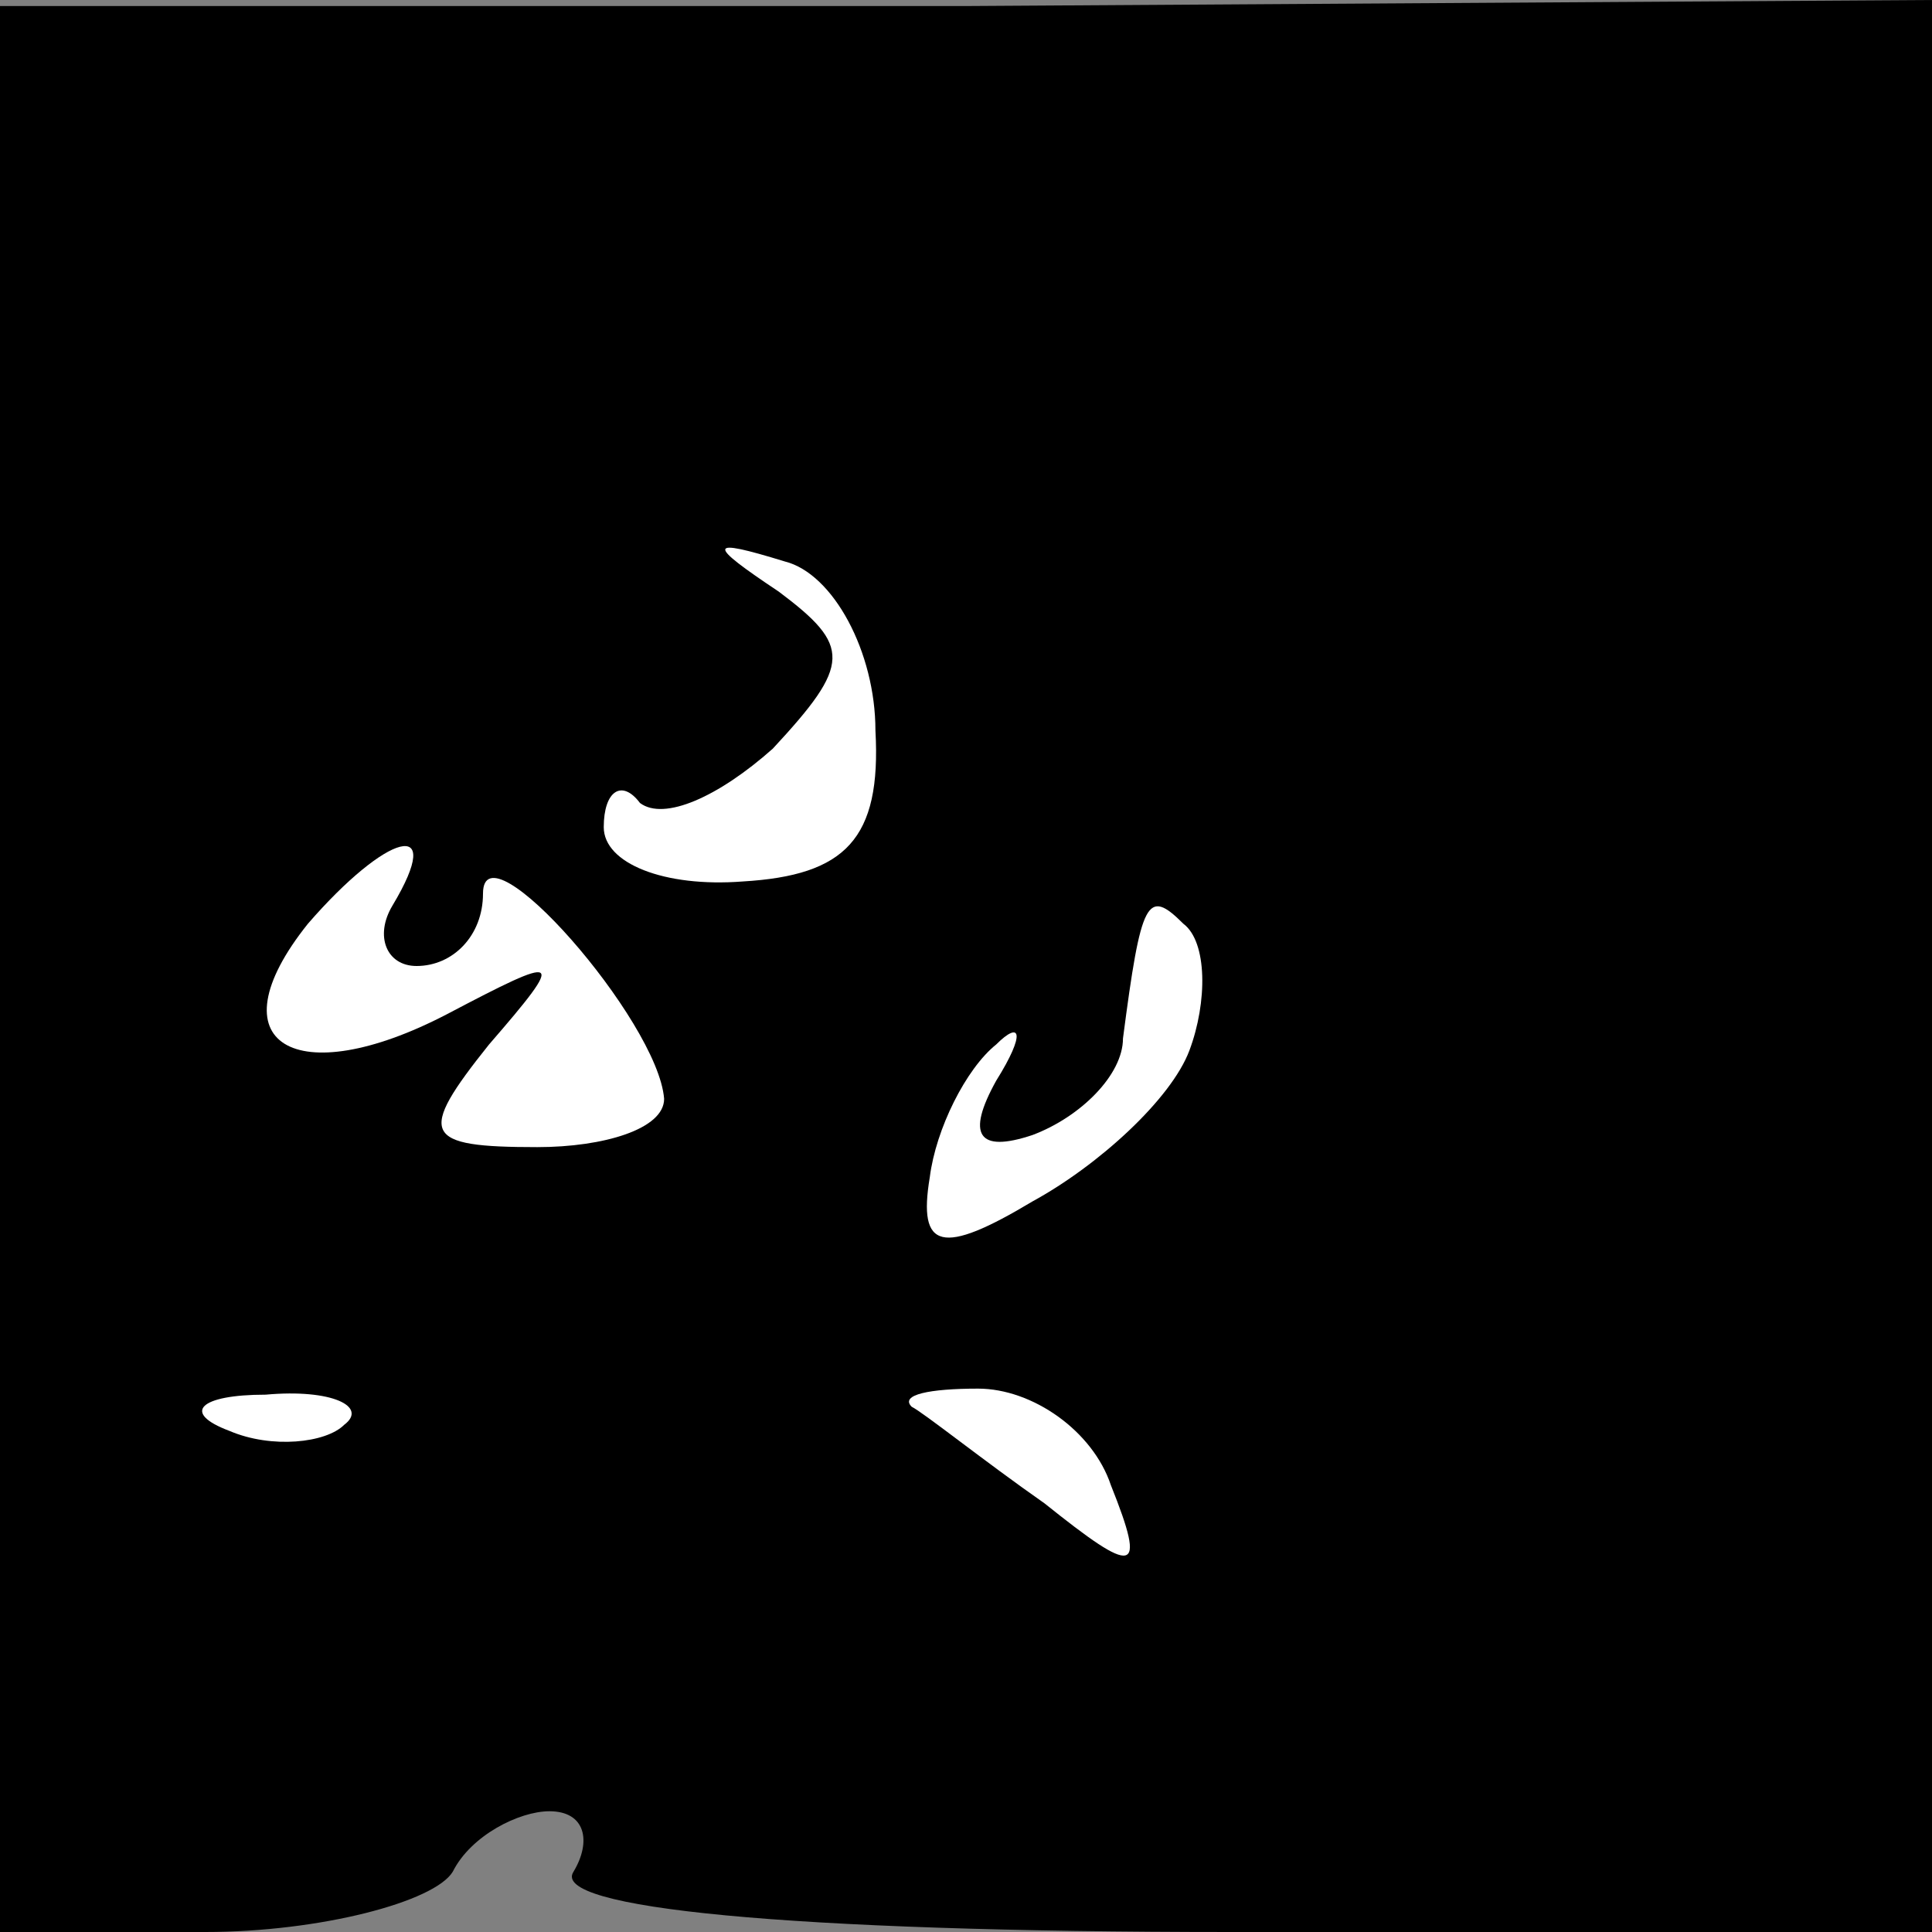 <?xml version="1.0" standalone="no"?>
<!DOCTYPE svg PUBLIC "-//W3C//DTD SVG 20010904//EN"
 "http://www.w3.org/TR/2001/REC-SVG-20010904/DTD/svg10.dtd">
<svg version="1.0" xmlns="http://www.w3.org/2000/svg"
 width="32pt" height="32pt" viewBox="0 0 32 32"
 preserveAspectRatio="xMidYMid meet">
<rect x="0" y="0" width="32" height="32" fill="#808080" stroke="none"/>
<g transform="translate(0,32) scale(0.1,-0.1)"
fill="#000000" stroke="none">
<path fill="#000000" stroke="none" d="M0 160 l0 -160 34 0 c19 0 38 5 41 10
3 6 11 10 16 10 6 0 7 -5 4 -10 -4 -6 35 -10 109 -10 l116 0 0 160 0 160 -160
-1 -160 0 0 -159z"/>
<path fill="#ffffff" stroke="none" d="M145 199 c1 -18 -5 -24 -22 -25 -13 -1
-23 3 -23 9 0 6 3 8 6 4 4 -3 13 1 22 9 13 14 13 17 1 26 -12 8 -12 9 1 5 8
-2 15 -15 15 -28z"/>
<path fill="#ffffff" stroke="none" d="M65 170 c-3 -5 -1 -10 4 -10 6 0 11 5
11 12 0 12 29 -21 30 -34 0 -5 -10 -8 -21 -8 -19 0 -20 2 -8 17 13 15 12 15
-7 5 -25 -13 -39 -5 -23 15 13 15 23 18 14 3z"/>
<path fill="#ffffff" stroke="none" d="M197 146 c-3 -8 -15 -19 -26 -25 -15
-9 -19 -8 -17 4 1 8 6 18 11 22 4 4 5 2 0 -6 -5 -9 -3 -12 6 -9 8 3 15 10 15
16 3 23 4 25 10 19 4 -3 4 -13 1 -21z"/>
<path fill="#ffffff" stroke="none" d="M57 84 c-3 -3 -12 -4 -19 -1 -8 3 -5 6
6 6 11 1 17 -2 13 -5z"/>
<path fill="#ffffff" stroke="none" d="M184 74 c6 -15 4 -15 -11 -3 -10 7 -20
15 -22 16 -2 2 3 3 11 3 9 0 19 -7 22 -16z"/>
</g>
</svg>
